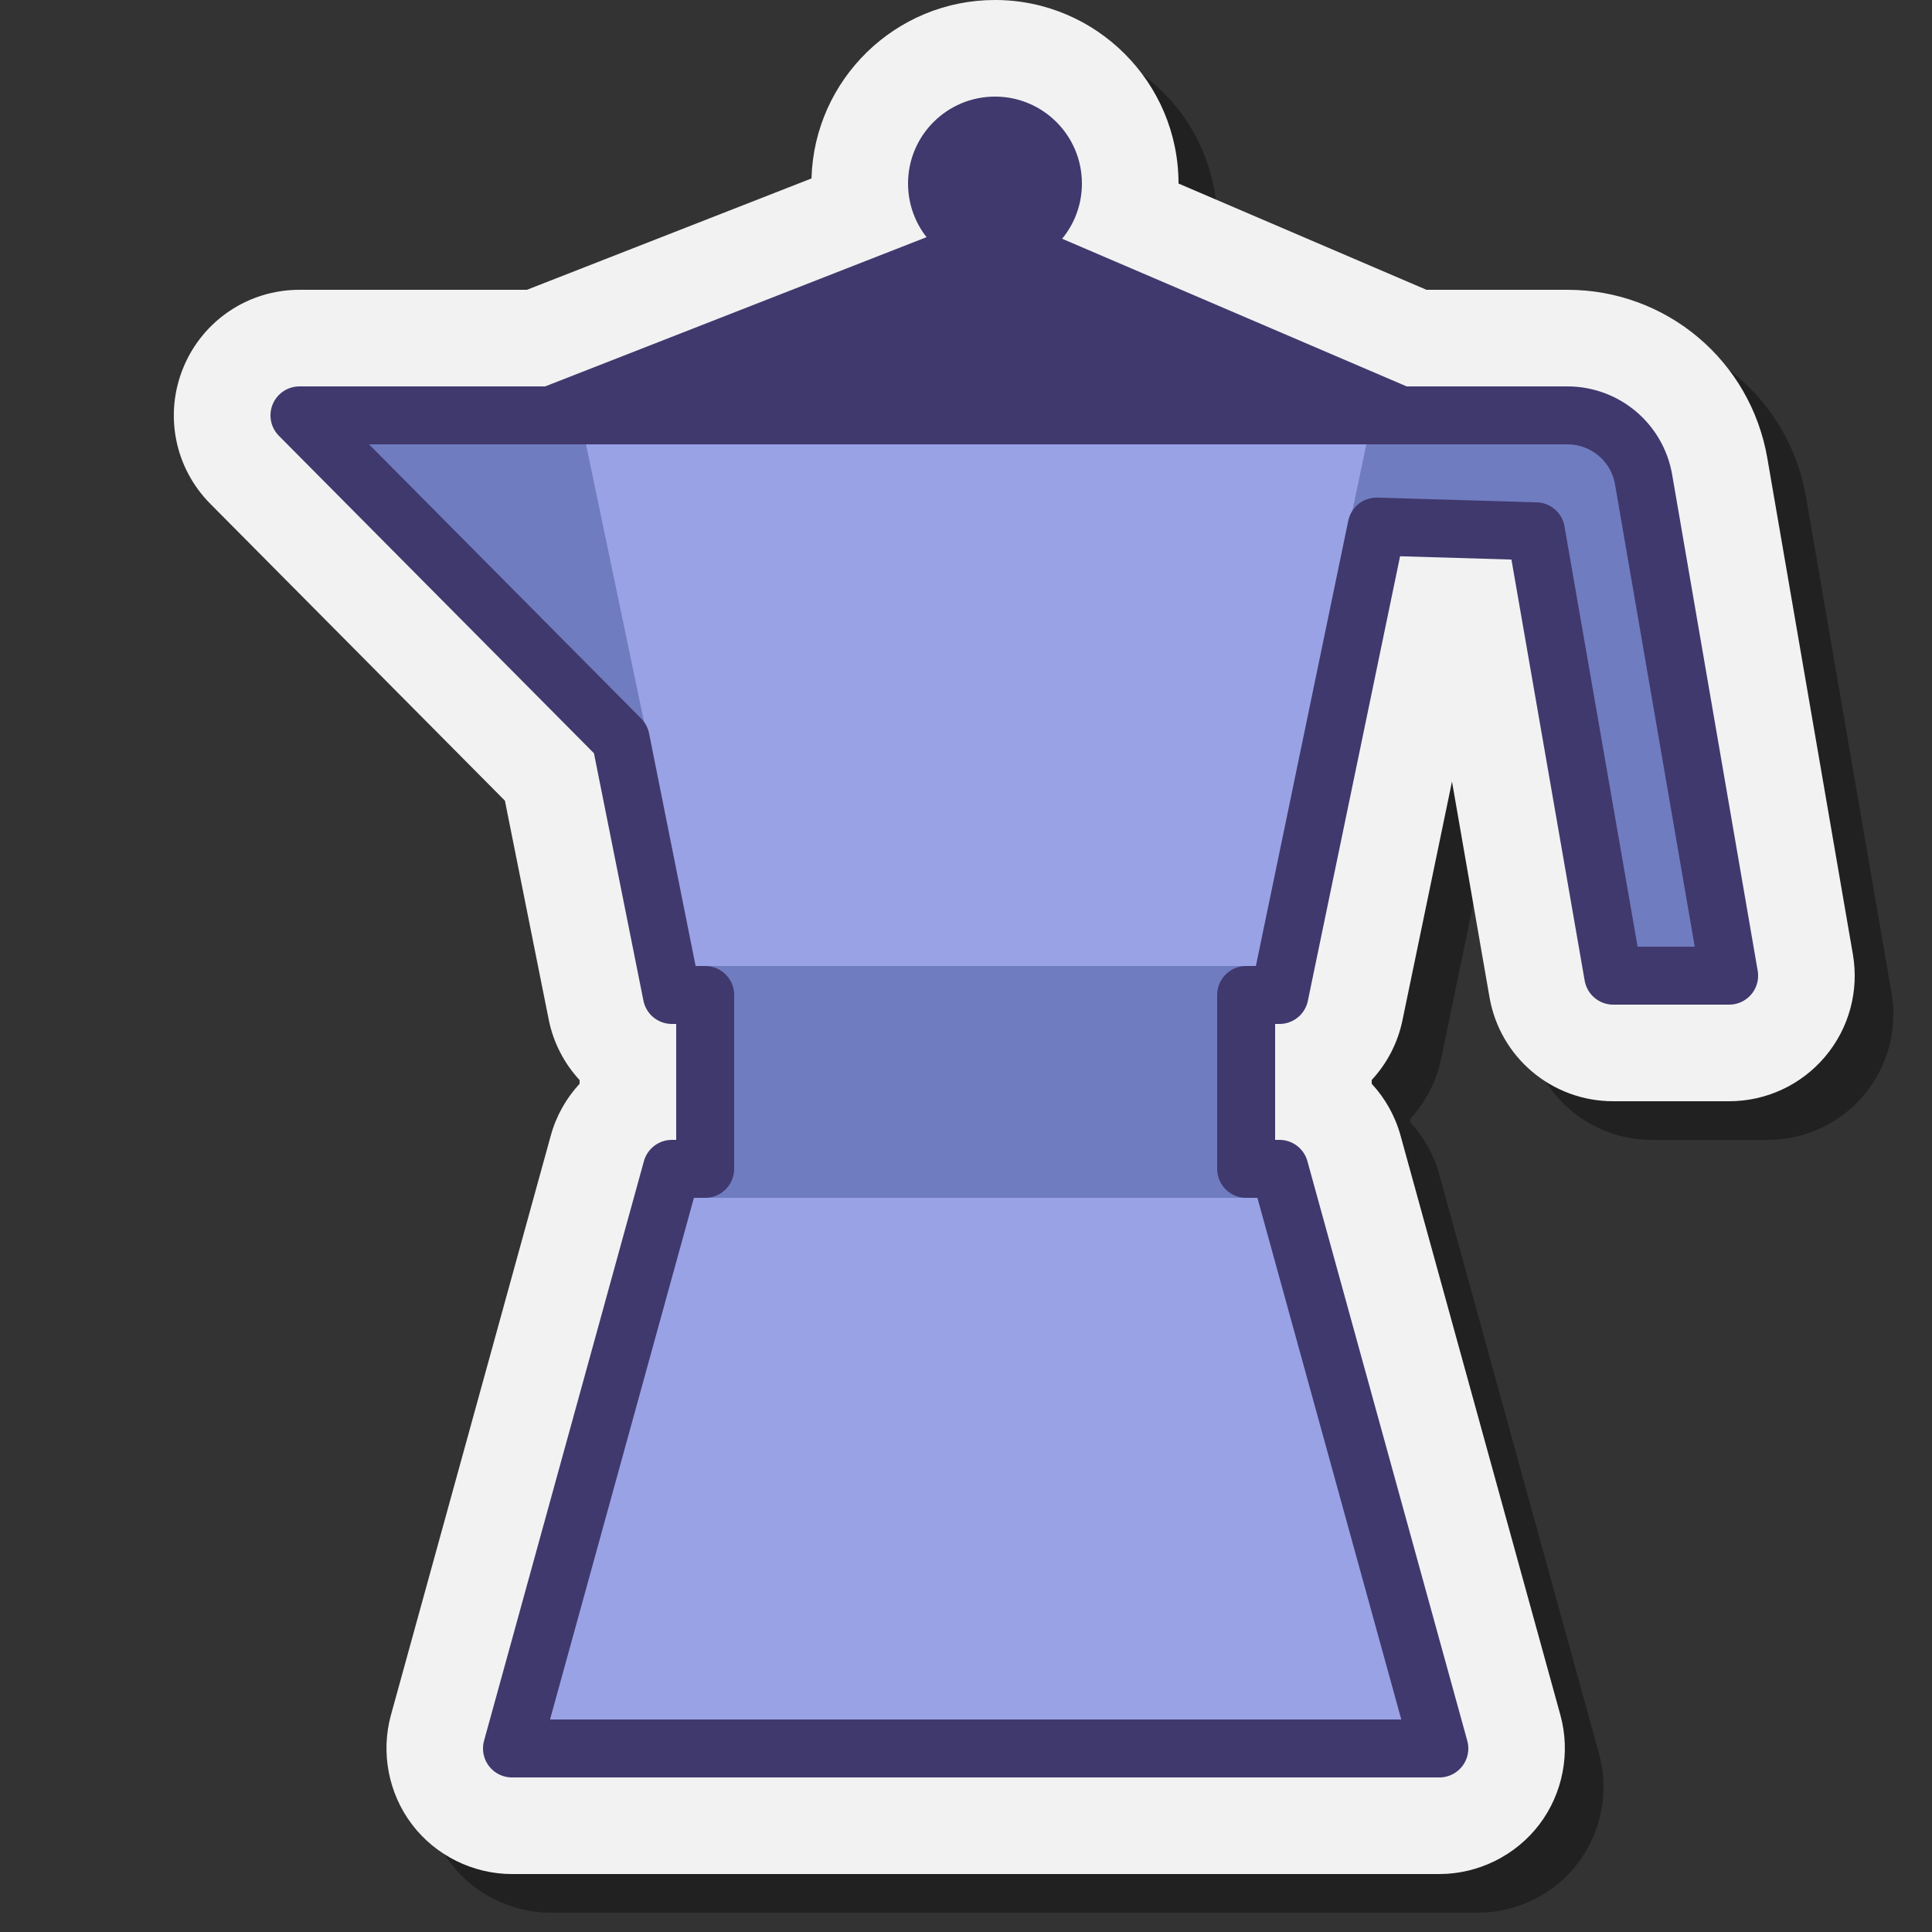 <svg xmlns="http://www.w3.org/2000/svg"  viewBox="0 0 100 100" width="100px" height="100px"><rect x="0" y="0" width="100" height="100" fill="#333333" stroke="none"/><path d="M28.5,99c-2.017,0-3.95-0.958-5.171-2.562c-1.221-1.604-1.63-3.722-1.095-5.666l8.276-30 c0.281-1.022,0.802-1.932,1.49-2.676v-0.192c-0.791-0.855-1.358-1.927-1.598-3.129l-2.268-11.332L12.887,28.079 c-1.855-1.868-2.4-4.646-1.387-7.078c1.013-2.43,3.368-4,6-4h11.773l14.73-5.764C44.144,6.119,48.35,2,53.5,2 c5.238,0,9.5,4.262,9.5,9.5L75.834,17h7.296c5.125,0,9.476,3.666,10.347,8.716l4.428,25.68c0.326,1.892-0.195,3.82-1.432,5.29 C95.233,58.157,93.421,59,91.5,59h-6c-3.168,0-5.861-2.265-6.404-5.386l-1.941-11.161L74.589,54.82 C74.344,56.002,73.78,57.056,73,57.9v0.196c0.688,0.744,1.209,1.655,1.491,2.677l8.275,29.999c0.536,1.944,0.127,4.062-1.094,5.667 C80.45,98.042,78.517,99,76.5,99H28.5z" opacity=".35"/><path fill="#f2f2f2" d="M26.5,97c-2.017,0-3.95-0.958-5.171-2.562c-1.221-1.604-1.63-3.722-1.095-5.666l8.276-30 c0.281-1.022,0.802-1.932,1.49-2.676v-0.192c-0.791-0.855-1.358-1.927-1.598-3.129l-2.268-11.332L10.887,26.079 C9.032,24.211,8.487,21.432,9.5,19c1.013-2.43,3.368-4,6-4h11.773l14.73-5.764C42.144,4.119,46.35,0,51.5,0 C56.738,0,61,4.262,61,9.5L73.834,15h7.296c5.125,0,9.476,3.666,10.347,8.716l4.428,25.68c0.326,1.892-0.195,3.82-1.432,5.29 C93.233,56.157,91.421,57,89.5,57h-6c-3.168,0-5.861-2.265-6.404-5.386l-1.941-11.161L72.589,52.82 C72.344,54.002,71.78,55.056,71,55.9v0.196c0.688,0.744,1.209,1.655,1.491,2.677l8.275,29.999c0.536,1.944,0.127,4.062-1.094,5.667 C78.45,96.042,76.517,97,74.5,97H26.5z"/><polygon fill="#707cc0" points="16.07,22.07 33,22 37,44 31,38"/><path fill="#707cc0" d="M69.713,21.5l11.417,0c1.947,0,3.611,1.402,3.942,3.32L89.5,50.5h-6l-4-23l-11.961-0.245 L69.713,21.5z"/><polygon fill="#9aa2e6" points="64.758,51.5 36.292,51.5 30.017,21.5 71.034,21.5"/><polygon fill="#9aa2e6" points="66.225,60.5 34.775,60.5 26.5,90.5 74.5,90.5"/><rect width="29" height="12" x="36" y="50" fill="#707cc0"/><path fill="none" stroke="#40396e" stroke-linecap="round" stroke-linejoin="round" stroke-miterlimit="10" stroke-width="3" d="M85.072,24.82c-0.331-1.919-1.995-3.32-3.942-3.32H72.5l-21-9l-23,9h-13l16.625,16.751L34.775,51.5H36.5v9h-1.725l-8.275,30h48 l-8.275-30H64.5v-9h1.725l5.03-24.245L79.5,27.5l4,23h6L85.072,24.82z"/><circle cx="51.5" cy="9.5" r="4.5" fill="#40396e"/><polygon fill="#40396e" points="28,23 74,23 51.5,12.225"/></svg>